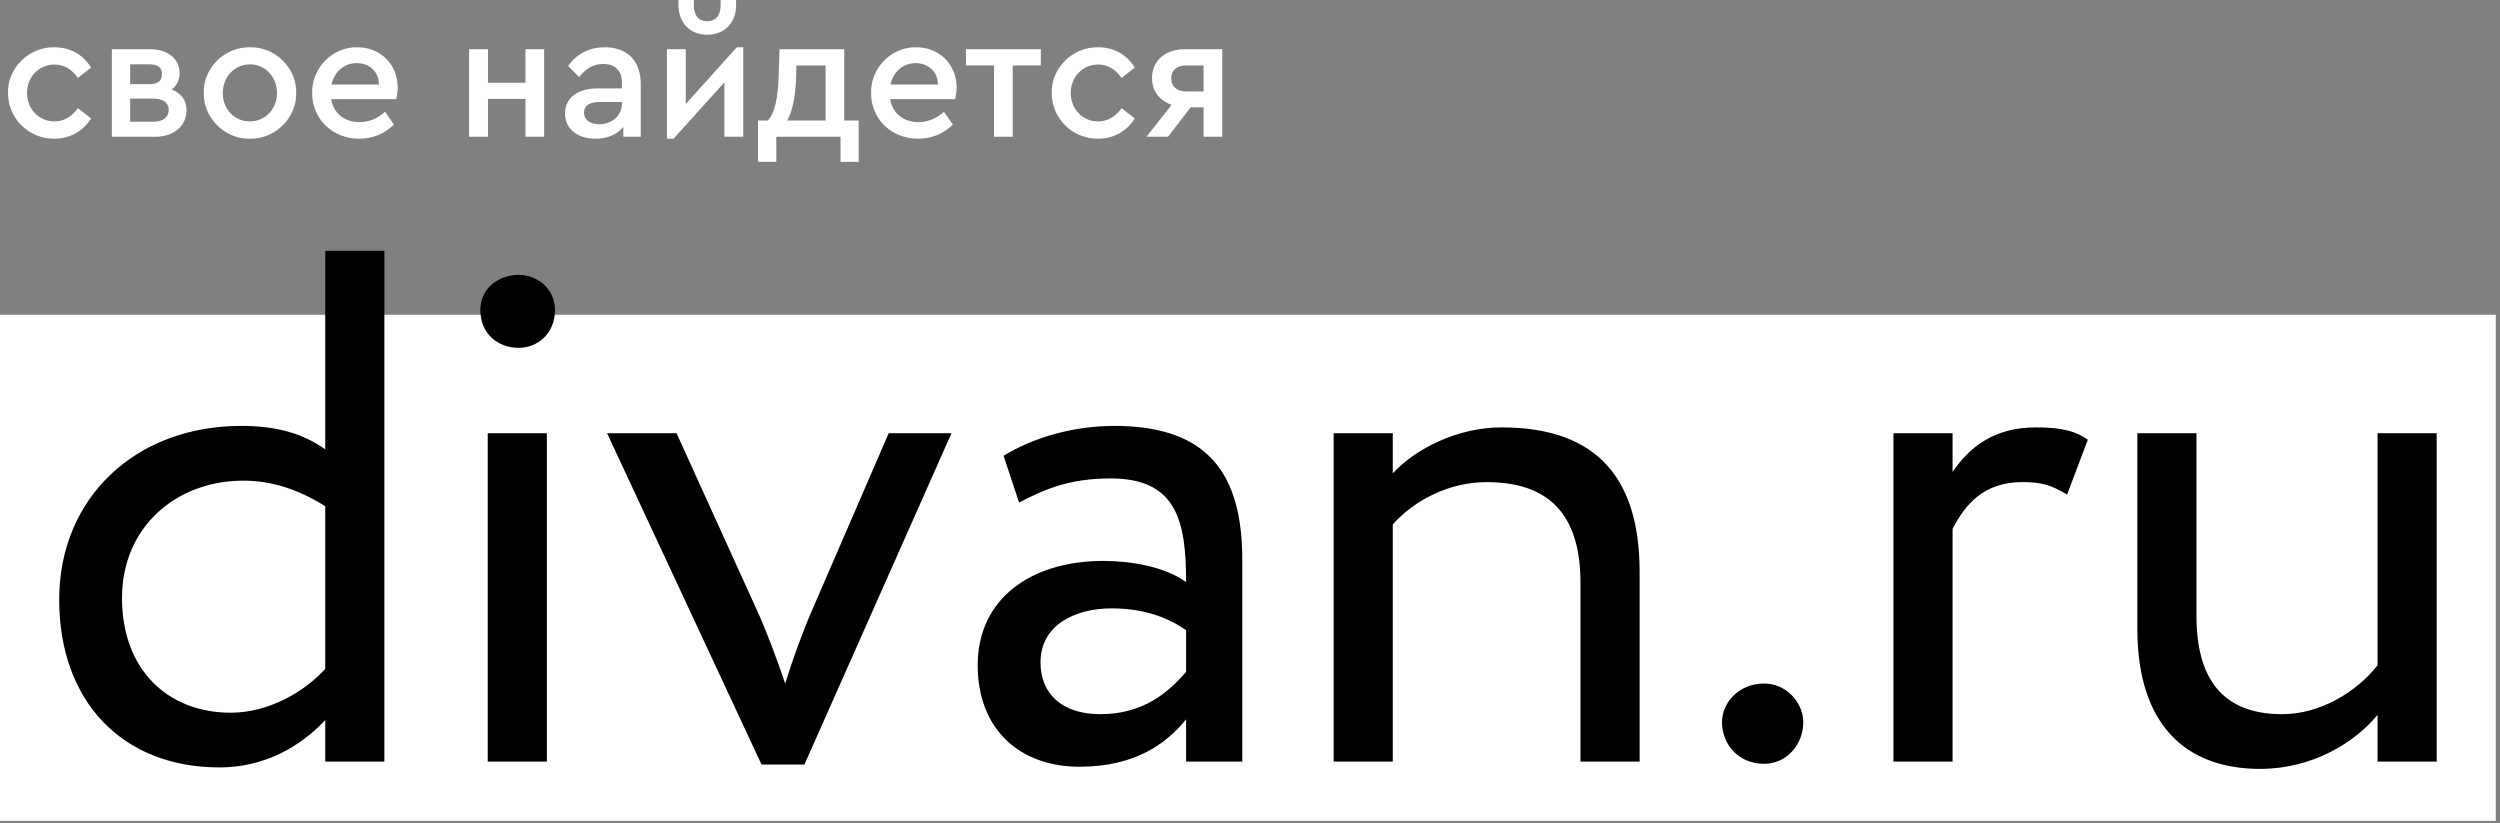 <?xml version="1.0" encoding="UTF-8"?> <svg xmlns="http://www.w3.org/2000/svg" width="167" height="55" viewBox="0 0 167 55" fill="none"><rect x="0" y="0" width="167" height="55" fill="#808080" stroke="none"/> <g clip-path="url(#clip0_2574_264)"> <path d="M0 21.026H166.718V54.834H0V21.026Z" fill="white"></path> <path d="M21.727 48.098C20.098 49.852 17.679 51.264 14.667 51.264C8.15 51.264 3.954 46.83 3.954 40.053C3.954 33.229 9.087 28.451 16.099 28.451C18.469 28.451 20.196 28.939 21.727 30.012V16.753H25.677V50.875H21.727V48.098ZM21.727 44.684V33.815C19.852 32.643 18.074 32.107 16.247 32.107C11.853 32.107 8.15 35.129 8.15 39.956C8.15 44.783 11.261 47.609 15.408 47.609C17.975 47.609 20.345 46.196 21.727 44.684ZM34.653 18.361C35.889 18.361 37.072 19.287 37.072 20.702C37.072 22.31 35.888 23.236 34.653 23.236C33.272 23.236 32.087 22.31 32.087 20.702C32.087 19.287 33.272 18.361 34.653 18.361ZM32.58 28.939H36.53V50.875H32.58V28.939ZM53.736 51.071H50.87L40.553 28.939H45.193L50.575 40.786C51.217 42.198 51.908 44.052 52.451 45.66C52.945 44.052 53.637 42.15 54.279 40.688L59.365 28.939H63.56L53.736 51.071ZM67.038 30.45C69.012 29.231 71.678 28.451 74.445 28.451C80.764 28.451 82.986 31.716 82.986 37.421V50.875H79.233V48.048C77.9 49.705 75.776 51.218 72.123 51.218C68.076 51.218 65.31 48.682 65.31 44.44C65.31 39.956 68.915 37.469 73.704 37.469C75.431 37.469 77.751 37.812 79.233 38.883C79.233 34.79 78.591 31.96 74.196 31.96C71.481 31.96 69.851 32.643 68.075 33.57L67.038 30.45ZM79.233 44.88V42.1C77.85 41.127 76.172 40.639 74.246 40.639C71.876 40.639 69.506 41.711 69.506 44.247C69.506 46.342 70.937 47.707 73.507 47.707C76.417 47.707 78.096 46.196 79.233 44.88ZM89.087 28.939H93.037V31.621C94.567 29.962 97.382 28.55 100.295 28.55C106.07 28.55 109.527 31.327 109.527 38.202V50.875H105.576V38.931C105.576 34.35 103.455 32.206 99.307 32.206C96.789 32.206 94.469 33.426 93.037 35.031V50.875H89.087V28.939ZM117.842 45.66C116.114 45.66 115.029 46.977 115.029 48.244C115.029 49.705 116.114 51.022 117.842 51.022C119.374 51.022 120.459 49.705 120.459 48.244C120.459 46.976 119.374 45.66 117.842 45.66ZM130.432 31.522V28.939H126.483V50.876H130.432V35.325C131.27 33.715 132.507 32.205 135.073 32.205C136.407 32.205 136.999 32.4 138.084 33.033L139.465 29.377C138.725 28.84 137.838 28.549 136.01 28.549C133.198 28.549 131.568 29.865 130.432 31.522ZM158.821 44.441C157.438 46.196 155.019 47.707 152.453 47.707C148.405 47.707 146.724 45.27 146.724 41.126V28.939H142.775V42.004C142.775 48.438 146.033 51.362 150.971 51.362C154.476 51.362 157.291 49.607 158.821 47.755V50.875H162.77V28.939H158.821V44.441Z" fill="black"></path> <path d="M0.535 6.205C0.499 4.526 1.949 3.133 3.624 3.157C4.705 3.157 5.572 3.669 6.083 4.514L5.204 5.205C4.788 4.61 4.265 4.312 3.636 4.312C2.59 4.312 1.806 5.145 1.806 6.205C1.806 7.277 2.59 8.111 3.636 8.111C4.254 8.111 4.776 7.813 5.204 7.23L6.083 7.909C5.56 8.754 4.681 9.266 3.624 9.266C1.901 9.266 0.535 7.909 0.535 6.205Z" fill="white"></path> <path d="M12.46 7.36C12.46 8.408 11.617 9.135 10.381 9.135H7.47V3.287H10.037C11.189 3.287 11.997 3.918 11.997 4.883C11.997 5.324 11.807 5.729 11.462 5.979C12.092 6.217 12.46 6.693 12.46 7.36ZM8.694 4.299V5.621H9.989C10.547 5.621 10.821 5.395 10.821 4.954C10.821 4.514 10.547 4.299 9.989 4.299H8.694ZM11.272 7.336C11.272 6.872 10.892 6.586 10.262 6.586H8.694V8.134H10.262C10.892 8.134 11.272 7.813 11.272 7.336Z" fill="white"></path> <path d="M13.611 6.205C13.575 4.526 15.012 3.132 16.688 3.156C18.387 3.12 19.824 4.549 19.789 6.205C19.824 7.86 18.387 9.301 16.688 9.266C15.012 9.301 13.575 7.86 13.611 6.205ZM18.505 6.217C18.505 5.133 17.709 4.299 16.7 4.299C15.666 4.299 14.882 5.133 14.882 6.217C14.882 7.301 15.666 8.11 16.688 8.11C17.721 8.11 18.505 7.277 18.505 6.217Z" fill="white"></path> <path d="M26.47 6.622H22.122C22.276 7.574 23.025 8.158 24.023 8.158C24.629 8.158 25.199 7.932 25.722 7.467L26.316 8.325C25.651 8.956 24.878 9.266 23.987 9.266C22.205 9.266 20.851 7.944 20.851 6.217C20.815 4.537 22.217 3.12 23.869 3.156C25.413 3.156 26.566 4.311 26.566 5.836C26.566 6.086 26.53 6.348 26.47 6.622ZM22.146 5.645H25.318C25.306 4.752 24.641 4.216 23.821 4.216C23.001 4.216 22.336 4.776 22.146 5.645Z" fill="white"></path> <path d="M31.336 9.135V3.287H32.596V5.526H35.102V3.287H36.35V9.135H35.102V6.61H32.596V9.135H31.336Z" fill="white"></path> <path d="M42.803 5.598V9.135H41.639V8.48C41.211 8.992 40.57 9.266 39.774 9.266C38.55 9.266 37.742 8.587 37.742 7.575C37.742 6.562 38.574 5.907 39.893 5.907H41.544V5.526C41.544 4.716 41.093 4.276 40.297 4.276C39.643 4.276 39.168 4.562 38.681 5.145L37.956 4.407C38.538 3.561 39.406 3.156 40.415 3.156C41.853 3.156 42.803 4.026 42.803 5.598ZM41.544 6.92V6.813H40.047C39.382 6.813 39.013 7.051 39.013 7.527C39.013 8.015 39.429 8.301 40.035 8.301C40.879 8.301 41.544 7.718 41.544 6.92Z" fill="white"></path> <path d="M49.221 3.156H49.649V9.135H48.389V5.502L44.991 9.266H44.552V3.287H45.811V6.943L49.221 3.156ZM45.324 0.345V0H46.346V0.333C46.346 1.036 46.666 1.417 47.237 1.417C47.819 1.417 48.14 1.036 48.14 0.333V0H49.173V0.345C49.173 1.524 48.389 2.322 47.237 2.322C46.096 2.322 45.324 1.524 45.324 0.345Z" fill="white"></path> <path d="M56.397 8.051H57.359V10.814H56.148V9.135H51.859V10.814H50.635V8.051H51.288C51.775 7.527 51.977 6.55 52.025 4.847L52.072 3.287H56.397V8.051ZM52.583 8.051H55.15V4.371H53.201L53.189 4.966C53.154 6.384 52.952 7.408 52.583 8.051Z" fill="white"></path> <path d="M63.807 6.622H59.458C59.613 7.574 60.361 8.158 61.359 8.158C61.965 8.158 62.535 7.932 63.058 7.467L63.652 8.325C62.987 8.956 62.215 9.266 61.324 9.266C59.541 9.266 58.187 7.944 58.187 6.217C58.151 4.537 59.553 3.12 61.205 3.156C62.75 3.156 63.902 4.311 63.902 5.836C63.902 6.086 63.866 6.348 63.807 6.622ZM59.482 5.645H62.654C62.642 4.752 61.977 4.216 61.157 4.216C60.337 4.216 59.672 4.776 59.482 5.645Z" fill="white"></path> <path d="M66.403 9.135V4.371H64.526V3.287H69.528V4.371H67.651V9.135H66.403Z" fill="white"></path> <path d="M70.254 6.205C70.218 4.526 71.668 3.133 73.343 3.157C74.424 3.157 75.292 3.669 75.802 4.514L74.923 5.205C74.507 4.61 73.985 4.312 73.355 4.312C72.309 4.312 71.525 5.145 71.525 6.205C71.525 7.277 72.309 8.111 73.355 8.111C73.973 8.111 74.496 7.813 74.923 7.23L75.802 7.909C75.28 8.754 74.401 9.266 73.343 9.266C71.62 9.266 70.254 7.909 70.254 6.205Z" fill="white"></path> <path d="M79.165 3.287H81.648V9.135H80.4V7.17H79.533L78.024 9.135H76.586L78.261 7.003C77.442 6.705 76.955 6.074 76.955 5.228C76.955 4.049 77.822 3.287 79.165 3.287ZM80.4 6.11V4.371H79.224C78.606 4.371 78.238 4.704 78.238 5.24C78.238 5.776 78.618 6.11 79.236 6.11H80.4Z" fill="white"></path> </g> <defs> <clipPath id="clip0_2574_264"> <rect width="167" height="55" fill="white"></rect> </clipPath> </defs> </svg> 